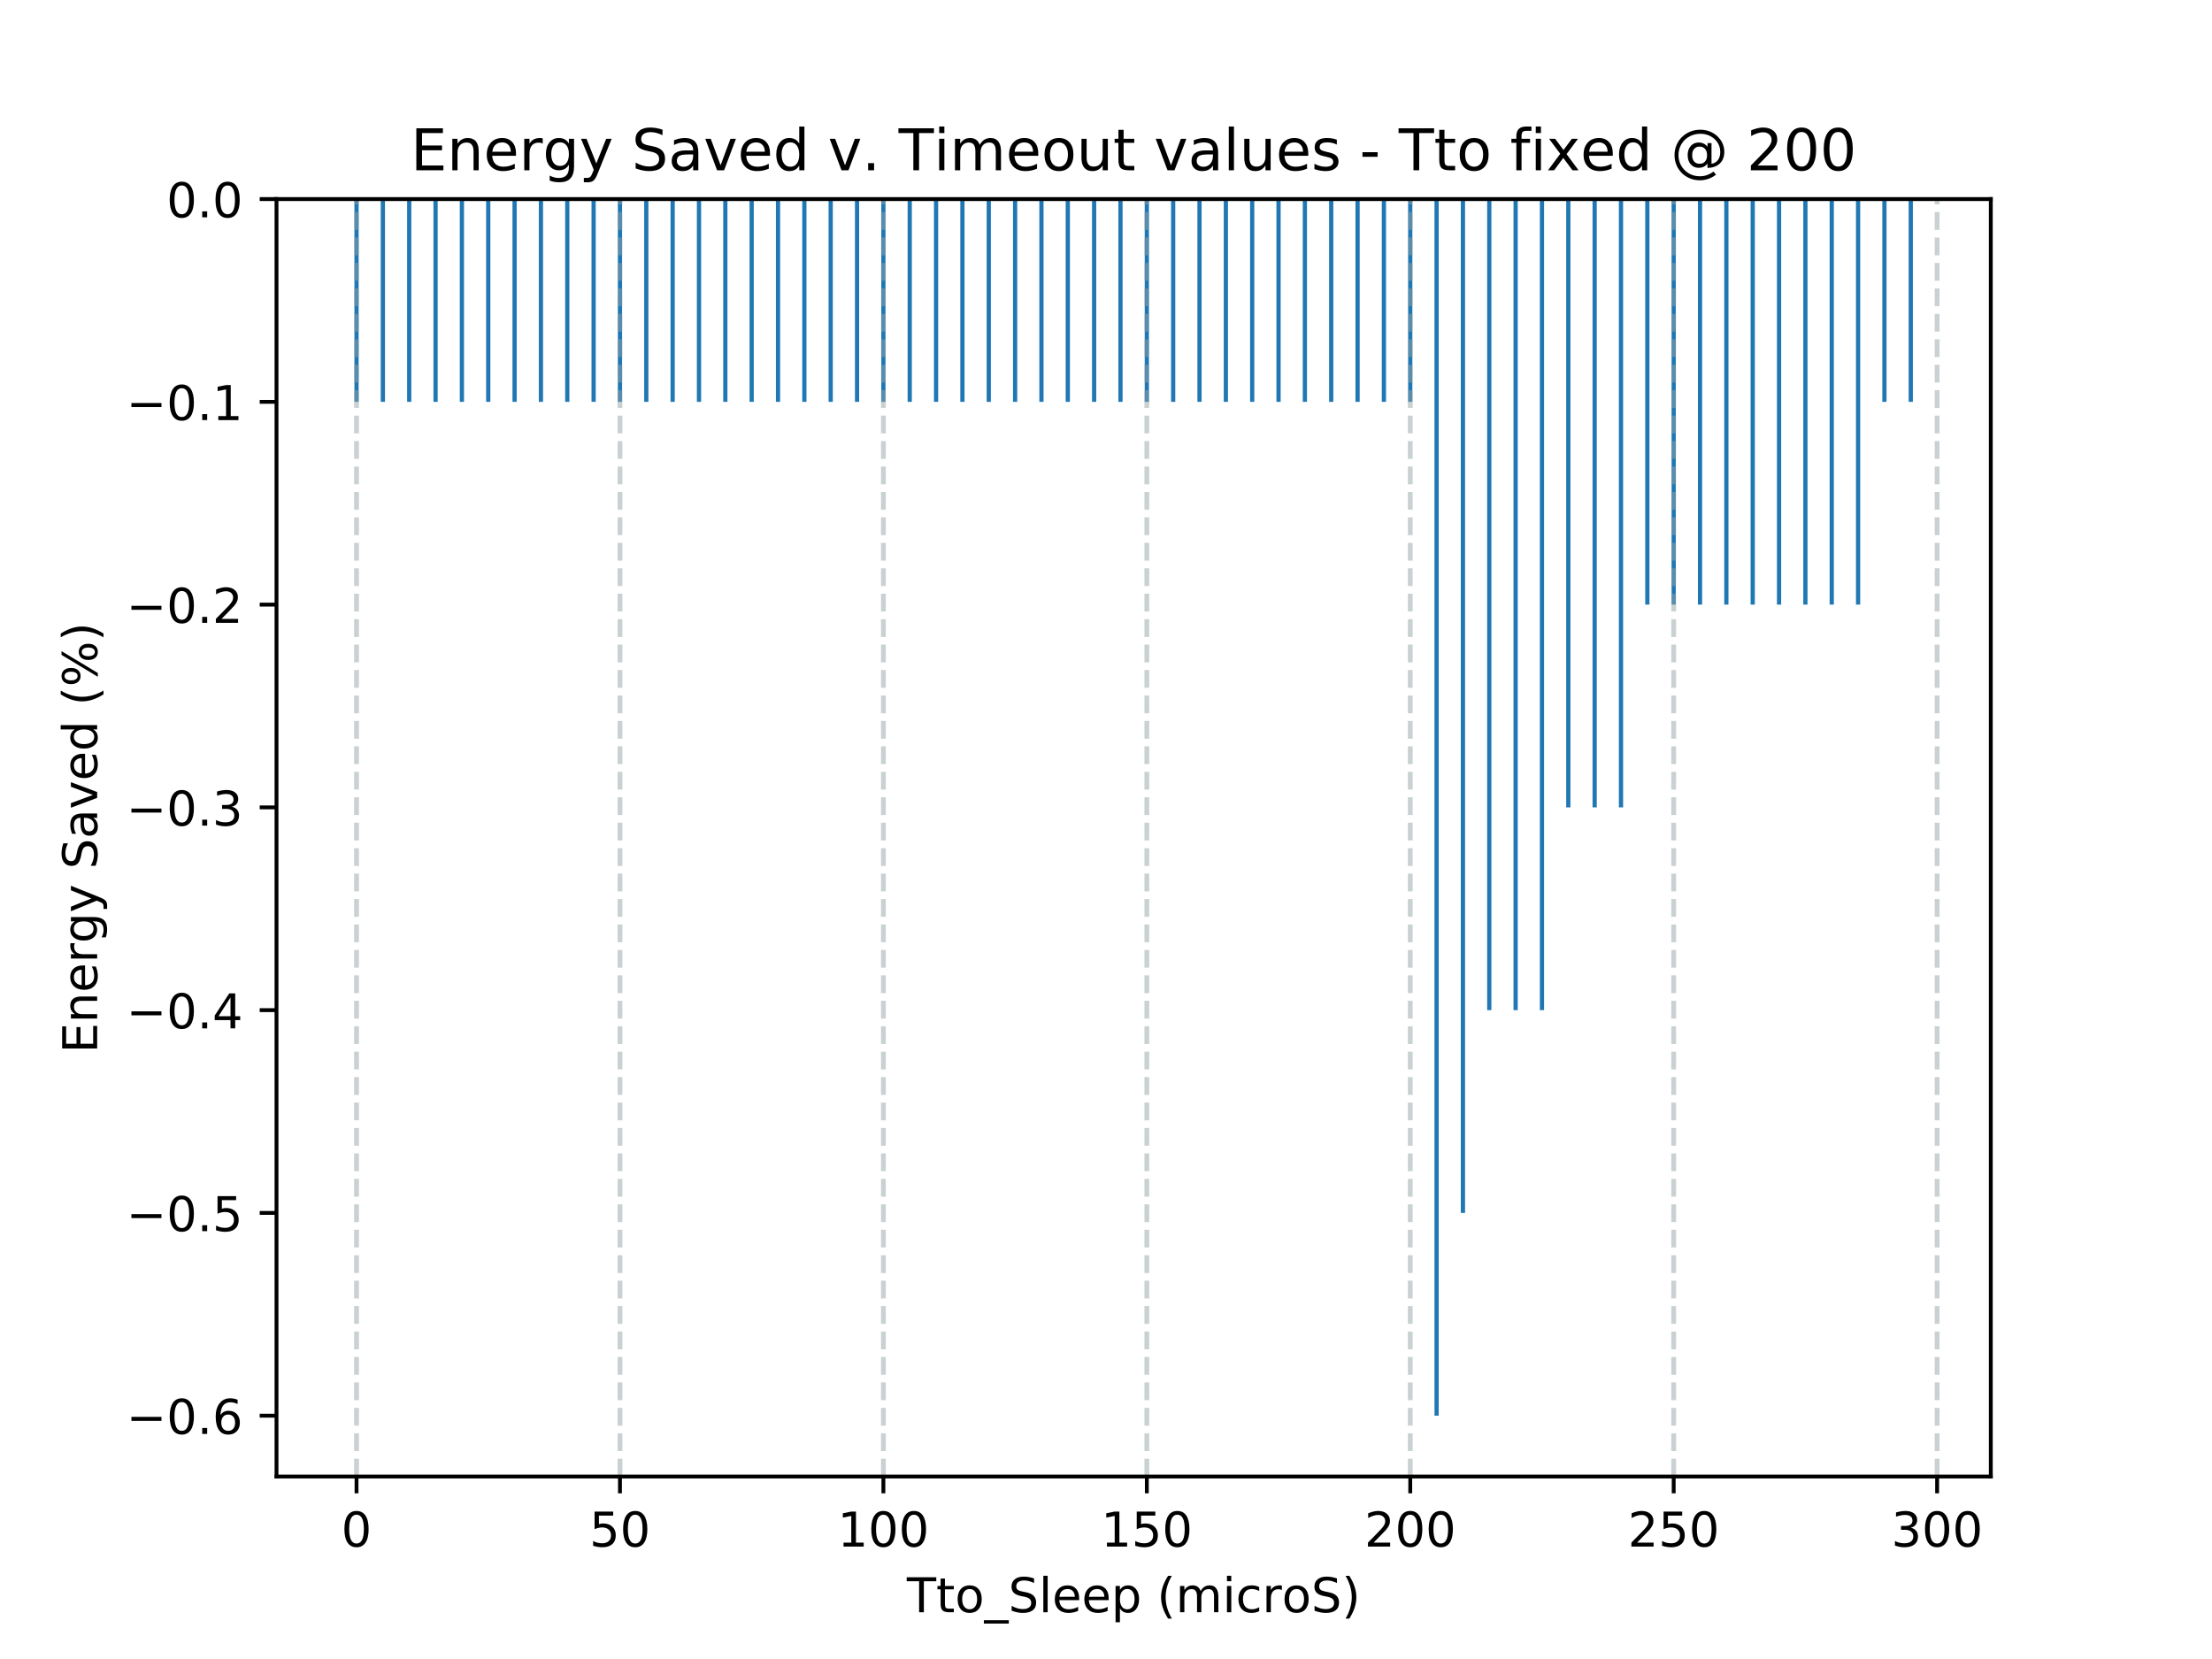 <?xml version="1.0" encoding="utf-8" standalone="no"?>
<!DOCTYPE svg PUBLIC "-//W3C//DTD SVG 1.1//EN"
  "http://www.w3.org/Graphics/SVG/1.1/DTD/svg11.dtd">
<!-- Created with matplotlib (https://matplotlib.org/) -->
<svg height="345.6pt" version="1.1" viewBox="0 0 460.8 345.6" width="460.8pt" xmlns="http://www.w3.org/2000/svg" xmlns:xlink="http://www.w3.org/1999/xlink">
 <defs>
  <style type="text/css">
*{stroke-linecap:butt;stroke-linejoin:round;}
  </style>
 </defs>
 <g id="figure_1">
  <g id="patch_1">
   <path d="M 0 345.6 
L 460.8 345.6 
L 460.8 0 
L 0 0 
z
" style="fill:#ffffff;"/>
  </g>
  <g id="axes_1">
   <g id="patch_2">
    <path d="M 57.6 307.584 
L 414.72 307.584 
L 414.72 41.472 
L 57.6 41.472 
z
" style="fill:#ffffff;"/>
   </g>
   <g id="patch_3">
    <path clip-path="url(#p405d1bcdd4)" d="M 73.833 41.472 
L 74.711 41.472 
L 74.711 83.712 
L 73.833 83.712 
z
" style="fill:#1f77b4;"/>
   </g>
   <g id="patch_4">
    <path clip-path="url(#p405d1bcdd4)" d="M 79.32 41.472 
L 80.199 41.472 
L 80.199 83.712 
L 79.32 83.712 
z
" style="fill:#1f77b4;"/>
   </g>
   <g id="patch_5">
    <path clip-path="url(#p405d1bcdd4)" d="M 84.808 41.472 
L 85.686 41.472 
L 85.686 83.712 
L 84.808 83.712 
z
" style="fill:#1f77b4;"/>
   </g>
   <g id="patch_6">
    <path clip-path="url(#p405d1bcdd4)" d="M 90.296 41.472 
L 91.174 41.472 
L 91.174 83.712 
L 90.296 83.712 
z
" style="fill:#1f77b4;"/>
   </g>
   <g id="patch_7">
    <path clip-path="url(#p405d1bcdd4)" d="M 95.784 41.472 
L 96.662 41.472 
L 96.662 83.712 
L 95.784 83.712 
z
" style="fill:#1f77b4;"/>
   </g>
   <g id="patch_8">
    <path clip-path="url(#p405d1bcdd4)" d="M 101.271 41.472 
L 102.149 41.472 
L 102.149 83.712 
L 101.271 83.712 
z
" style="fill:#1f77b4;"/>
   </g>
   <g id="patch_9">
    <path clip-path="url(#p405d1bcdd4)" d="M 106.759 41.472 
L 107.637 41.472 
L 107.637 83.712 
L 106.759 83.712 
z
" style="fill:#1f77b4;"/>
   </g>
   <g id="patch_10">
    <path clip-path="url(#p405d1bcdd4)" d="M 112.247 41.472 
L 113.125 41.472 
L 113.125 83.712 
L 112.247 83.712 
z
" style="fill:#1f77b4;"/>
   </g>
   <g id="patch_11">
    <path clip-path="url(#p405d1bcdd4)" d="M 117.735 41.472 
L 118.613 41.472 
L 118.613 83.712 
L 117.735 83.712 
z
" style="fill:#1f77b4;"/>
   </g>
   <g id="patch_12">
    <path clip-path="url(#p405d1bcdd4)" d="M 123.222 41.472 
L 124.1 41.472 
L 124.1 83.712 
L 123.222 83.712 
z
" style="fill:#1f77b4;"/>
   </g>
   <g id="patch_13">
    <path clip-path="url(#p405d1bcdd4)" d="M 128.71 41.472 
L 129.588 41.472 
L 129.588 83.712 
L 128.71 83.712 
z
" style="fill:#1f77b4;"/>
   </g>
   <g id="patch_14">
    <path clip-path="url(#p405d1bcdd4)" d="M 134.198 41.472 
L 135.076 41.472 
L 135.076 83.712 
L 134.198 83.712 
z
" style="fill:#1f77b4;"/>
   </g>
   <g id="patch_15">
    <path clip-path="url(#p405d1bcdd4)" d="M 139.686 41.472 
L 140.564 41.472 
L 140.564 83.712 
L 139.686 83.712 
z
" style="fill:#1f77b4;"/>
   </g>
   <g id="patch_16">
    <path clip-path="url(#p405d1bcdd4)" d="M 145.173 41.472 
L 146.051 41.472 
L 146.051 83.712 
L 145.173 83.712 
z
" style="fill:#1f77b4;"/>
   </g>
   <g id="patch_17">
    <path clip-path="url(#p405d1bcdd4)" d="M 150.661 41.472 
L 151.539 41.472 
L 151.539 83.712 
L 150.661 83.712 
z
" style="fill:#1f77b4;"/>
   </g>
   <g id="patch_18">
    <path clip-path="url(#p405d1bcdd4)" d="M 156.149 41.472 
L 157.027 41.472 
L 157.027 83.712 
L 156.149 83.712 
z
" style="fill:#1f77b4;"/>
   </g>
   <g id="patch_19">
    <path clip-path="url(#p405d1bcdd4)" d="M 161.637 41.472 
L 162.515 41.472 
L 162.515 83.712 
L 161.637 83.712 
z
" style="fill:#1f77b4;"/>
   </g>
   <g id="patch_20">
    <path clip-path="url(#p405d1bcdd4)" d="M 167.124 41.472 
L 168.002 41.472 
L 168.002 83.712 
L 167.124 83.712 
z
" style="fill:#1f77b4;"/>
   </g>
   <g id="patch_21">
    <path clip-path="url(#p405d1bcdd4)" d="M 172.612 41.472 
L 173.49 41.472 
L 173.49 83.712 
L 172.612 83.712 
z
" style="fill:#1f77b4;"/>
   </g>
   <g id="patch_22">
    <path clip-path="url(#p405d1bcdd4)" d="M 178.1 41.472 
L 178.978 41.472 
L 178.978 83.712 
L 178.1 83.712 
z
" style="fill:#1f77b4;"/>
   </g>
   <g id="patch_23">
    <path clip-path="url(#p405d1bcdd4)" d="M 183.587 41.472 
L 184.466 41.472 
L 184.466 83.712 
L 183.587 83.712 
z
" style="fill:#1f77b4;"/>
   </g>
   <g id="patch_24">
    <path clip-path="url(#p405d1bcdd4)" d="M 189.075 41.472 
L 189.953 41.472 
L 189.953 83.712 
L 189.075 83.712 
z
" style="fill:#1f77b4;"/>
   </g>
   <g id="patch_25">
    <path clip-path="url(#p405d1bcdd4)" d="M 194.563 41.472 
L 195.441 41.472 
L 195.441 83.712 
L 194.563 83.712 
z
" style="fill:#1f77b4;"/>
   </g>
   <g id="patch_26">
    <path clip-path="url(#p405d1bcdd4)" d="M 200.051 41.472 
L 200.929 41.472 
L 200.929 83.712 
L 200.051 83.712 
z
" style="fill:#1f77b4;"/>
   </g>
   <g id="patch_27">
    <path clip-path="url(#p405d1bcdd4)" d="M 205.538 41.472 
L 206.416 41.472 
L 206.416 83.712 
L 205.538 83.712 
z
" style="fill:#1f77b4;"/>
   </g>
   <g id="patch_28">
    <path clip-path="url(#p405d1bcdd4)" d="M 211.026 41.472 
L 211.904 41.472 
L 211.904 83.712 
L 211.026 83.712 
z
" style="fill:#1f77b4;"/>
   </g>
   <g id="patch_29">
    <path clip-path="url(#p405d1bcdd4)" d="M 216.514 41.472 
L 217.392 41.472 
L 217.392 83.712 
L 216.514 83.712 
z
" style="fill:#1f77b4;"/>
   </g>
   <g id="patch_30">
    <path clip-path="url(#p405d1bcdd4)" d="M 222.002 41.472 
L 222.88 41.472 
L 222.88 83.712 
L 222.002 83.712 
z
" style="fill:#1f77b4;"/>
   </g>
   <g id="patch_31">
    <path clip-path="url(#p405d1bcdd4)" d="M 227.489 41.472 
L 228.367 41.472 
L 228.367 83.712 
L 227.489 83.712 
z
" style="fill:#1f77b4;"/>
   </g>
   <g id="patch_32">
    <path clip-path="url(#p405d1bcdd4)" d="M 232.977 41.472 
L 233.855 41.472 
L 233.855 83.712 
L 232.977 83.712 
z
" style="fill:#1f77b4;"/>
   </g>
   <g id="patch_33">
    <path clip-path="url(#p405d1bcdd4)" d="M 238.465 41.472 
L 239.343 41.472 
L 239.343 83.712 
L 238.465 83.712 
z
" style="fill:#1f77b4;"/>
   </g>
   <g id="patch_34">
    <path clip-path="url(#p405d1bcdd4)" d="M 243.953 41.472 
L 244.831 41.472 
L 244.831 83.712 
L 243.953 83.712 
z
" style="fill:#1f77b4;"/>
   </g>
   <g id="patch_35">
    <path clip-path="url(#p405d1bcdd4)" d="M 249.44 41.472 
L 250.318 41.472 
L 250.318 83.712 
L 249.44 83.712 
z
" style="fill:#1f77b4;"/>
   </g>
   <g id="patch_36">
    <path clip-path="url(#p405d1bcdd4)" d="M 254.928 41.472 
L 255.806 41.472 
L 255.806 83.712 
L 254.928 83.712 
z
" style="fill:#1f77b4;"/>
   </g>
   <g id="patch_37">
    <path clip-path="url(#p405d1bcdd4)" d="M 260.416 41.472 
L 261.294 41.472 
L 261.294 83.712 
L 260.416 83.712 
z
" style="fill:#1f77b4;"/>
   </g>
   <g id="patch_38">
    <path clip-path="url(#p405d1bcdd4)" d="M 265.904 41.472 
L 266.782 41.472 
L 266.782 83.712 
L 265.904 83.712 
z
" style="fill:#1f77b4;"/>
   </g>
   <g id="patch_39">
    <path clip-path="url(#p405d1bcdd4)" d="M 271.391 41.472 
L 272.269 41.472 
L 272.269 83.712 
L 271.391 83.712 
z
" style="fill:#1f77b4;"/>
   </g>
   <g id="patch_40">
    <path clip-path="url(#p405d1bcdd4)" d="M 276.879 41.472 
L 277.757 41.472 
L 277.757 83.712 
L 276.879 83.712 
z
" style="fill:#1f77b4;"/>
   </g>
   <g id="patch_41">
    <path clip-path="url(#p405d1bcdd4)" d="M 282.367 41.472 
L 283.245 41.472 
L 283.245 83.712 
L 282.367 83.712 
z
" style="fill:#1f77b4;"/>
   </g>
   <g id="patch_42">
    <path clip-path="url(#p405d1bcdd4)" d="M 287.854 41.472 
L 288.733 41.472 
L 288.733 83.712 
L 287.854 83.712 
z
" style="fill:#1f77b4;"/>
   </g>
   <g id="patch_43">
    <path clip-path="url(#p405d1bcdd4)" d="M 293.342 41.472 
L 294.22 41.472 
L 294.22 83.712 
L 293.342 83.712 
z
" style="fill:#1f77b4;"/>
   </g>
   <g id="patch_44">
    <path clip-path="url(#p405d1bcdd4)" d="M 298.83 41.472 
L 299.708 41.472 
L 299.708 294.912 
L 298.83 294.912 
z
" style="fill:#1f77b4;"/>
   </g>
   <g id="patch_45">
    <path clip-path="url(#p405d1bcdd4)" d="M 304.318 41.472 
L 305.196 41.472 
L 305.196 252.672 
L 304.318 252.672 
z
" style="fill:#1f77b4;"/>
   </g>
   <g id="patch_46">
    <path clip-path="url(#p405d1bcdd4)" d="M 309.805 41.472 
L 310.683 41.472 
L 310.683 210.432 
L 309.805 210.432 
z
" style="fill:#1f77b4;"/>
   </g>
   <g id="patch_47">
    <path clip-path="url(#p405d1bcdd4)" d="M 315.293 41.472 
L 316.171 41.472 
L 316.171 210.432 
L 315.293 210.432 
z
" style="fill:#1f77b4;"/>
   </g>
   <g id="patch_48">
    <path clip-path="url(#p405d1bcdd4)" d="M 320.781 41.472 
L 321.659 41.472 
L 321.659 210.432 
L 320.781 210.432 
z
" style="fill:#1f77b4;"/>
   </g>
   <g id="patch_49">
    <path clip-path="url(#p405d1bcdd4)" d="M 326.269 41.472 
L 327.147 41.472 
L 327.147 168.192 
L 326.269 168.192 
z
" style="fill:#1f77b4;"/>
   </g>
   <g id="patch_50">
    <path clip-path="url(#p405d1bcdd4)" d="M 331.756 41.472 
L 332.634 41.472 
L 332.634 168.192 
L 331.756 168.192 
z
" style="fill:#1f77b4;"/>
   </g>
   <g id="patch_51">
    <path clip-path="url(#p405d1bcdd4)" d="M 337.244 41.472 
L 338.122 41.472 
L 338.122 168.192 
L 337.244 168.192 
z
" style="fill:#1f77b4;"/>
   </g>
   <g id="patch_52">
    <path clip-path="url(#p405d1bcdd4)" d="M 342.732 41.472 
L 343.61 41.472 
L 343.61 125.952 
L 342.732 125.952 
z
" style="fill:#1f77b4;"/>
   </g>
   <g id="patch_53">
    <path clip-path="url(#p405d1bcdd4)" d="M 348.22 41.472 
L 349.098 41.472 
L 349.098 125.952 
L 348.22 125.952 
z
" style="fill:#1f77b4;"/>
   </g>
   <g id="patch_54">
    <path clip-path="url(#p405d1bcdd4)" d="M 353.707 41.472 
L 354.585 41.472 
L 354.585 125.952 
L 353.707 125.952 
z
" style="fill:#1f77b4;"/>
   </g>
   <g id="patch_55">
    <path clip-path="url(#p405d1bcdd4)" d="M 359.195 41.472 
L 360.073 41.472 
L 360.073 125.952 
L 359.195 125.952 
z
" style="fill:#1f77b4;"/>
   </g>
   <g id="patch_56">
    <path clip-path="url(#p405d1bcdd4)" d="M 364.683 41.472 
L 365.561 41.472 
L 365.561 125.952 
L 364.683 125.952 
z
" style="fill:#1f77b4;"/>
   </g>
   <g id="patch_57">
    <path clip-path="url(#p405d1bcdd4)" d="M 370.171 41.472 
L 371.049 41.472 
L 371.049 125.952 
L 370.171 125.952 
z
" style="fill:#1f77b4;"/>
   </g>
   <g id="patch_58">
    <path clip-path="url(#p405d1bcdd4)" d="M 375.658 41.472 
L 376.536 41.472 
L 376.536 125.952 
L 375.658 125.952 
z
" style="fill:#1f77b4;"/>
   </g>
   <g id="patch_59">
    <path clip-path="url(#p405d1bcdd4)" d="M 381.146 41.472 
L 382.024 41.472 
L 382.024 125.952 
L 381.146 125.952 
z
" style="fill:#1f77b4;"/>
   </g>
   <g id="patch_60">
    <path clip-path="url(#p405d1bcdd4)" d="M 386.634 41.472 
L 387.512 41.472 
L 387.512 125.952 
L 386.634 125.952 
z
" style="fill:#1f77b4;"/>
   </g>
   <g id="patch_61">
    <path clip-path="url(#p405d1bcdd4)" d="M 392.121 41.472 
L 393 41.472 
L 393 83.712 
L 392.121 83.712 
z
" style="fill:#1f77b4;"/>
   </g>
   <g id="patch_62">
    <path clip-path="url(#p405d1bcdd4)" d="M 397.609 41.472 
L 398.487 41.472 
L 398.487 83.712 
L 397.609 83.712 
z
" style="fill:#1f77b4;"/>
   </g>
   <g id="matplotlib.axis_1">
    <g id="xtick_1">
     <g id="line2d_1">
      <path clip-path="url(#p405d1bcdd4)" d="M 74.272 307.584 
L 74.272 41.472 
" style="fill:none;stroke:#95a5a6;stroke-dasharray:3.7,1.6;stroke-dashoffset:0;stroke-opacity:0.5;"/>
     </g>
     <g id="line2d_2">
      <defs>
       <path d="M 0 0 
L 0 3.5 
" id="m3e1a35553c" style="stroke:#000000;stroke-width:0.8;"/>
      </defs>
      <g>
       <use style="stroke:#000000;stroke-width:0.8;" x="74.272" xlink:href="#m3e1a35553c" y="307.584"/>
      </g>
     </g>
     <g id="text_1">
      <!-- 0 -->
      <defs>
       <path d="M 31.781 66.406 
Q 24.172 66.406 20.328 58.906 
Q 16.5 51.422 16.5 36.375 
Q 16.5 21.391 20.328 13.891 
Q 24.172 6.391 31.781 6.391 
Q 39.453 6.391 43.281 13.891 
Q 47.125 21.391 47.125 36.375 
Q 47.125 51.422 43.281 58.906 
Q 39.453 66.406 31.781 66.406 
z
M 31.781 74.219 
Q 44.047 74.219 50.516 64.516 
Q 56.984 54.828 56.984 36.375 
Q 56.984 17.969 50.516 8.266 
Q 44.047 -1.422 31.781 -1.422 
Q 19.531 -1.422 13.062 8.266 
Q 6.594 17.969 6.594 36.375 
Q 6.594 54.828 13.062 64.516 
Q 19.531 74.219 31.781 74.219 
z
" id="DejaVuSans-48"/>
      </defs>
      <g transform="translate(71.09 322.182)scale(0.1 -0.1)">
       <use xlink:href="#DejaVuSans-48"/>
      </g>
     </g>
    </g>
    <g id="xtick_2">
     <g id="line2d_3">
      <path clip-path="url(#p405d1bcdd4)" d="M 129.149 307.584 
L 129.149 41.472 
" style="fill:none;stroke:#95a5a6;stroke-dasharray:3.7,1.6;stroke-dashoffset:0;stroke-opacity:0.5;"/>
     </g>
     <g id="line2d_4">
      <g>
       <use style="stroke:#000000;stroke-width:0.8;" x="129.149" xlink:href="#m3e1a35553c" y="307.584"/>
      </g>
     </g>
     <g id="text_2">
      <!-- 50 -->
      <defs>
       <path d="M 10.797 72.906 
L 49.516 72.906 
L 49.516 64.594 
L 19.828 64.594 
L 19.828 46.734 
Q 21.969 47.469 24.109 47.828 
Q 26.266 48.188 28.422 48.188 
Q 40.625 48.188 47.75 41.5 
Q 54.891 34.812 54.891 23.391 
Q 54.891 11.625 47.562 5.094 
Q 40.234 -1.422 26.906 -1.422 
Q 22.312 -1.422 17.547 -0.641 
Q 12.797 0.141 7.719 1.703 
L 7.719 11.625 
Q 12.109 9.234 16.797 8.062 
Q 21.484 6.891 26.703 6.891 
Q 35.156 6.891 40.078 11.328 
Q 45.016 15.766 45.016 23.391 
Q 45.016 31 40.078 35.438 
Q 35.156 39.891 26.703 39.891 
Q 22.75 39.891 18.812 39.016 
Q 14.891 38.141 10.797 36.281 
z
" id="DejaVuSans-53"/>
      </defs>
      <g transform="translate(122.787 322.182)scale(0.1 -0.1)">
       <use xlink:href="#DejaVuSans-53"/>
       <use x="63.623" xlink:href="#DejaVuSans-48"/>
      </g>
     </g>
    </g>
    <g id="xtick_3">
     <g id="line2d_5">
      <path clip-path="url(#p405d1bcdd4)" d="M 184.026 307.584 
L 184.026 41.472 
" style="fill:none;stroke:#95a5a6;stroke-dasharray:3.7,1.6;stroke-dashoffset:0;stroke-opacity:0.5;"/>
     </g>
     <g id="line2d_6">
      <g>
       <use style="stroke:#000000;stroke-width:0.8;" x="184.026" xlink:href="#m3e1a35553c" y="307.584"/>
      </g>
     </g>
     <g id="text_3">
      <!-- 100 -->
      <defs>
       <path d="M 12.406 8.297 
L 28.516 8.297 
L 28.516 63.922 
L 10.984 60.406 
L 10.984 69.391 
L 28.422 72.906 
L 38.281 72.906 
L 38.281 8.297 
L 54.391 8.297 
L 54.391 0 
L 12.406 0 
z
" id="DejaVuSans-49"/>
      </defs>
      <g transform="translate(174.483 322.182)scale(0.1 -0.1)">
       <use xlink:href="#DejaVuSans-49"/>
       <use x="63.623" xlink:href="#DejaVuSans-48"/>
       <use x="127.246" xlink:href="#DejaVuSans-48"/>
      </g>
     </g>
    </g>
    <g id="xtick_4">
     <g id="line2d_7">
      <path clip-path="url(#p405d1bcdd4)" d="M 238.904 307.584 
L 238.904 41.472 
" style="fill:none;stroke:#95a5a6;stroke-dasharray:3.7,1.6;stroke-dashoffset:0;stroke-opacity:0.5;"/>
     </g>
     <g id="line2d_8">
      <g>
       <use style="stroke:#000000;stroke-width:0.8;" x="238.904" xlink:href="#m3e1a35553c" y="307.584"/>
      </g>
     </g>
     <g id="text_4">
      <!-- 150 -->
      <g transform="translate(229.36 322.182)scale(0.1 -0.1)">
       <use xlink:href="#DejaVuSans-49"/>
       <use x="63.623" xlink:href="#DejaVuSans-53"/>
       <use x="127.246" xlink:href="#DejaVuSans-48"/>
      </g>
     </g>
    </g>
    <g id="xtick_5">
     <g id="line2d_9">
      <path clip-path="url(#p405d1bcdd4)" d="M 293.781 307.584 
L 293.781 41.472 
" style="fill:none;stroke:#95a5a6;stroke-dasharray:3.7,1.6;stroke-dashoffset:0;stroke-opacity:0.5;"/>
     </g>
     <g id="line2d_10">
      <g>
       <use style="stroke:#000000;stroke-width:0.8;" x="293.781" xlink:href="#m3e1a35553c" y="307.584"/>
      </g>
     </g>
     <g id="text_5">
      <!-- 200 -->
      <defs>
       <path d="M 19.188 8.297 
L 53.609 8.297 
L 53.609 0 
L 7.328 0 
L 7.328 8.297 
Q 12.938 14.109 22.625 23.891 
Q 32.328 33.688 34.812 36.531 
Q 39.547 41.844 41.422 45.531 
Q 43.312 49.219 43.312 52.781 
Q 43.312 58.594 39.234 62.25 
Q 35.156 65.922 28.609 65.922 
Q 23.969 65.922 18.812 64.312 
Q 13.672 62.703 7.812 59.422 
L 7.812 69.391 
Q 13.766 71.781 18.938 73 
Q 24.125 74.219 28.422 74.219 
Q 39.75 74.219 46.484 68.547 
Q 53.219 62.891 53.219 53.422 
Q 53.219 48.922 51.531 44.891 
Q 49.859 40.875 45.406 35.406 
Q 44.188 33.984 37.641 27.219 
Q 31.109 20.453 19.188 8.297 
z
" id="DejaVuSans-50"/>
      </defs>
      <g transform="translate(284.237 322.182)scale(0.1 -0.1)">
       <use xlink:href="#DejaVuSans-50"/>
       <use x="63.623" xlink:href="#DejaVuSans-48"/>
       <use x="127.246" xlink:href="#DejaVuSans-48"/>
      </g>
     </g>
    </g>
    <g id="xtick_6">
     <g id="line2d_11">
      <path clip-path="url(#p405d1bcdd4)" d="M 348.659 307.584 
L 348.659 41.472 
" style="fill:none;stroke:#95a5a6;stroke-dasharray:3.7,1.6;stroke-dashoffset:0;stroke-opacity:0.5;"/>
     </g>
     <g id="line2d_12">
      <g>
       <use style="stroke:#000000;stroke-width:0.8;" x="348.659" xlink:href="#m3e1a35553c" y="307.584"/>
      </g>
     </g>
     <g id="text_6">
      <!-- 250 -->
      <g transform="translate(339.115 322.182)scale(0.1 -0.1)">
       <use xlink:href="#DejaVuSans-50"/>
       <use x="63.623" xlink:href="#DejaVuSans-53"/>
       <use x="127.246" xlink:href="#DejaVuSans-48"/>
      </g>
     </g>
    </g>
    <g id="xtick_7">
     <g id="line2d_13">
      <path clip-path="url(#p405d1bcdd4)" d="M 403.536 307.584 
L 403.536 41.472 
" style="fill:none;stroke:#95a5a6;stroke-dasharray:3.7,1.6;stroke-dashoffset:0;stroke-opacity:0.5;"/>
     </g>
     <g id="line2d_14">
      <g>
       <use style="stroke:#000000;stroke-width:0.8;" x="403.536" xlink:href="#m3e1a35553c" y="307.584"/>
      </g>
     </g>
     <g id="text_7">
      <!-- 300 -->
      <defs>
       <path d="M 40.578 39.312 
Q 47.656 37.797 51.625 33 
Q 55.609 28.219 55.609 21.188 
Q 55.609 10.406 48.188 4.484 
Q 40.766 -1.422 27.094 -1.422 
Q 22.516 -1.422 17.656 -0.516 
Q 12.797 0.391 7.625 2.203 
L 7.625 11.719 
Q 11.719 9.328 16.594 8.109 
Q 21.484 6.891 26.812 6.891 
Q 36.078 6.891 40.938 10.547 
Q 45.797 14.203 45.797 21.188 
Q 45.797 27.641 41.281 31.266 
Q 36.766 34.906 28.719 34.906 
L 20.219 34.906 
L 20.219 43.016 
L 29.109 43.016 
Q 36.375 43.016 40.234 45.922 
Q 44.094 48.828 44.094 54.297 
Q 44.094 59.906 40.109 62.906 
Q 36.141 65.922 28.719 65.922 
Q 24.656 65.922 20.016 65.031 
Q 15.375 64.156 9.812 62.312 
L 9.812 71.094 
Q 15.438 72.656 20.344 73.438 
Q 25.25 74.219 29.594 74.219 
Q 40.828 74.219 47.359 69.109 
Q 53.906 64.016 53.906 55.328 
Q 53.906 49.266 50.438 45.094 
Q 46.969 40.922 40.578 39.312 
z
" id="DejaVuSans-51"/>
      </defs>
      <g transform="translate(393.992 322.182)scale(0.1 -0.1)">
       <use xlink:href="#DejaVuSans-51"/>
       <use x="63.623" xlink:href="#DejaVuSans-48"/>
       <use x="127.246" xlink:href="#DejaVuSans-48"/>
      </g>
     </g>
    </g>
    <g id="text_8">
     <!-- Tto_Sleep (microS) -->
     <defs>
      <path d="M -0.297 72.906 
L 61.375 72.906 
L 61.375 64.594 
L 35.5 64.594 
L 35.5 0 
L 25.594 0 
L 25.594 64.594 
L -0.297 64.594 
z
" id="DejaVuSans-84"/>
      <path d="M 18.312 70.219 
L 18.312 54.688 
L 36.812 54.688 
L 36.812 47.703 
L 18.312 47.703 
L 18.312 18.016 
Q 18.312 11.328 20.141 9.422 
Q 21.969 7.516 27.594 7.516 
L 36.812 7.516 
L 36.812 0 
L 27.594 0 
Q 17.188 0 13.234 3.875 
Q 9.281 7.766 9.281 18.016 
L 9.281 47.703 
L 2.688 47.703 
L 2.688 54.688 
L 9.281 54.688 
L 9.281 70.219 
z
" id="DejaVuSans-116"/>
      <path d="M 30.609 48.391 
Q 23.391 48.391 19.188 42.75 
Q 14.984 37.109 14.984 27.297 
Q 14.984 17.484 19.156 11.844 
Q 23.344 6.203 30.609 6.203 
Q 37.797 6.203 41.984 11.859 
Q 46.188 17.531 46.188 27.297 
Q 46.188 37.016 41.984 42.703 
Q 37.797 48.391 30.609 48.391 
z
M 30.609 56 
Q 42.328 56 49.016 48.375 
Q 55.719 40.766 55.719 27.297 
Q 55.719 13.875 49.016 6.219 
Q 42.328 -1.422 30.609 -1.422 
Q 18.844 -1.422 12.172 6.219 
Q 5.516 13.875 5.516 27.297 
Q 5.516 40.766 12.172 48.375 
Q 18.844 56 30.609 56 
z
" id="DejaVuSans-111"/>
      <path d="M 50.984 -16.609 
L 50.984 -23.578 
L -0.984 -23.578 
L -0.984 -16.609 
z
" id="DejaVuSans-95"/>
      <path d="M 53.516 70.516 
L 53.516 60.891 
Q 47.906 63.578 42.922 64.891 
Q 37.938 66.219 33.297 66.219 
Q 25.25 66.219 20.875 63.094 
Q 16.5 59.969 16.5 54.203 
Q 16.5 49.359 19.406 46.891 
Q 22.312 44.438 30.422 42.922 
L 36.375 41.703 
Q 47.406 39.594 52.656 34.297 
Q 57.906 29 57.906 20.125 
Q 57.906 9.516 50.797 4.047 
Q 43.703 -1.422 29.984 -1.422 
Q 24.812 -1.422 18.969 -0.25 
Q 13.141 0.922 6.891 3.219 
L 6.891 13.375 
Q 12.891 10.016 18.656 8.297 
Q 24.422 6.594 29.984 6.594 
Q 38.422 6.594 43.016 9.906 
Q 47.609 13.234 47.609 19.391 
Q 47.609 24.75 44.312 27.781 
Q 41.016 30.812 33.5 32.328 
L 27.484 33.5 
Q 16.453 35.688 11.516 40.375 
Q 6.594 45.062 6.594 53.422 
Q 6.594 63.094 13.406 68.656 
Q 20.219 74.219 32.172 74.219 
Q 37.312 74.219 42.625 73.281 
Q 47.953 72.359 53.516 70.516 
z
" id="DejaVuSans-83"/>
      <path d="M 9.422 75.984 
L 18.406 75.984 
L 18.406 0 
L 9.422 0 
z
" id="DejaVuSans-108"/>
      <path d="M 56.203 29.594 
L 56.203 25.203 
L 14.891 25.203 
Q 15.484 15.922 20.484 11.062 
Q 25.484 6.203 34.422 6.203 
Q 39.594 6.203 44.453 7.469 
Q 49.312 8.734 54.109 11.281 
L 54.109 2.781 
Q 49.266 0.734 44.188 -0.344 
Q 39.109 -1.422 33.891 -1.422 
Q 20.797 -1.422 13.156 6.188 
Q 5.516 13.812 5.516 26.812 
Q 5.516 40.234 12.766 48.109 
Q 20.016 56 32.328 56 
Q 43.359 56 49.781 48.891 
Q 56.203 41.797 56.203 29.594 
z
M 47.219 32.234 
Q 47.125 39.594 43.094 43.984 
Q 39.062 48.391 32.422 48.391 
Q 24.906 48.391 20.391 44.141 
Q 15.875 39.891 15.188 32.172 
z
" id="DejaVuSans-101"/>
      <path d="M 18.109 8.203 
L 18.109 -20.797 
L 9.078 -20.797 
L 9.078 54.688 
L 18.109 54.688 
L 18.109 46.391 
Q 20.953 51.266 25.266 53.625 
Q 29.594 56 35.594 56 
Q 45.562 56 51.781 48.094 
Q 58.016 40.188 58.016 27.297 
Q 58.016 14.406 51.781 6.484 
Q 45.562 -1.422 35.594 -1.422 
Q 29.594 -1.422 25.266 0.953 
Q 20.953 3.328 18.109 8.203 
z
M 48.688 27.297 
Q 48.688 37.203 44.609 42.844 
Q 40.531 48.484 33.406 48.484 
Q 26.266 48.484 22.188 42.844 
Q 18.109 37.203 18.109 27.297 
Q 18.109 17.391 22.188 11.75 
Q 26.266 6.109 33.406 6.109 
Q 40.531 6.109 44.609 11.75 
Q 48.688 17.391 48.688 27.297 
z
" id="DejaVuSans-112"/>
      <path id="DejaVuSans-32"/>
      <path d="M 31 75.875 
Q 24.469 64.656 21.281 53.656 
Q 18.109 42.672 18.109 31.391 
Q 18.109 20.125 21.312 9.062 
Q 24.516 -2 31 -13.188 
L 23.188 -13.188 
Q 15.875 -1.703 12.234 9.375 
Q 8.594 20.453 8.594 31.391 
Q 8.594 42.281 12.203 53.312 
Q 15.828 64.359 23.188 75.875 
z
" id="DejaVuSans-40"/>
      <path d="M 52 44.188 
Q 55.375 50.25 60.062 53.125 
Q 64.75 56 71.094 56 
Q 79.641 56 84.281 50.016 
Q 88.922 44.047 88.922 33.016 
L 88.922 0 
L 79.891 0 
L 79.891 32.719 
Q 79.891 40.578 77.094 44.375 
Q 74.312 48.188 68.609 48.188 
Q 61.625 48.188 57.562 43.547 
Q 53.516 38.922 53.516 30.906 
L 53.516 0 
L 44.484 0 
L 44.484 32.719 
Q 44.484 40.625 41.703 44.406 
Q 38.922 48.188 33.109 48.188 
Q 26.219 48.188 22.156 43.531 
Q 18.109 38.875 18.109 30.906 
L 18.109 0 
L 9.078 0 
L 9.078 54.688 
L 18.109 54.688 
L 18.109 46.188 
Q 21.188 51.219 25.484 53.609 
Q 29.781 56 35.688 56 
Q 41.656 56 45.828 52.969 
Q 50 49.953 52 44.188 
z
" id="DejaVuSans-109"/>
      <path d="M 9.422 54.688 
L 18.406 54.688 
L 18.406 0 
L 9.422 0 
z
M 9.422 75.984 
L 18.406 75.984 
L 18.406 64.594 
L 9.422 64.594 
z
" id="DejaVuSans-105"/>
      <path d="M 48.781 52.594 
L 48.781 44.188 
Q 44.969 46.297 41.141 47.344 
Q 37.312 48.391 33.406 48.391 
Q 24.656 48.391 19.812 42.844 
Q 14.984 37.312 14.984 27.297 
Q 14.984 17.281 19.812 11.734 
Q 24.656 6.203 33.406 6.203 
Q 37.312 6.203 41.141 7.25 
Q 44.969 8.297 48.781 10.406 
L 48.781 2.094 
Q 45.016 0.344 40.984 -0.531 
Q 36.969 -1.422 32.422 -1.422 
Q 20.062 -1.422 12.781 6.344 
Q 5.516 14.109 5.516 27.297 
Q 5.516 40.672 12.859 48.328 
Q 20.219 56 33.016 56 
Q 37.156 56 41.109 55.141 
Q 45.062 54.297 48.781 52.594 
z
" id="DejaVuSans-99"/>
      <path d="M 41.109 46.297 
Q 39.594 47.172 37.812 47.578 
Q 36.031 48 33.891 48 
Q 26.266 48 22.188 43.047 
Q 18.109 38.094 18.109 28.812 
L 18.109 0 
L 9.078 0 
L 9.078 54.688 
L 18.109 54.688 
L 18.109 46.188 
Q 20.953 51.172 25.484 53.578 
Q 30.031 56 36.531 56 
Q 37.453 56 38.578 55.875 
Q 39.703 55.766 41.062 55.516 
z
" id="DejaVuSans-114"/>
      <path d="M 8.016 75.875 
L 15.828 75.875 
Q 23.141 64.359 26.781 53.312 
Q 30.422 42.281 30.422 31.391 
Q 30.422 20.453 26.781 9.375 
Q 23.141 -1.703 15.828 -13.188 
L 8.016 -13.188 
Q 14.5 -2 17.703 9.062 
Q 20.906 20.125 20.906 31.391 
Q 20.906 42.672 17.703 53.656 
Q 14.5 64.656 8.016 75.875 
z
" id="DejaVuSans-41"/>
     </defs>
     <g transform="translate(188.909 335.861)scale(0.1 -0.1)">
      <use xlink:href="#DejaVuSans-84"/>
      <use x="61.084" xlink:href="#DejaVuSans-116"/>
      <use x="100.293" xlink:href="#DejaVuSans-111"/>
      <use x="161.475" xlink:href="#DejaVuSans-95"/>
      <use x="211.475" xlink:href="#DejaVuSans-83"/>
      <use x="274.951" xlink:href="#DejaVuSans-108"/>
      <use x="302.734" xlink:href="#DejaVuSans-101"/>
      <use x="364.258" xlink:href="#DejaVuSans-101"/>
      <use x="425.781" xlink:href="#DejaVuSans-112"/>
      <use x="489.258" xlink:href="#DejaVuSans-32"/>
      <use x="521.045" xlink:href="#DejaVuSans-40"/>
      <use x="560.059" xlink:href="#DejaVuSans-109"/>
      <use x="657.471" xlink:href="#DejaVuSans-105"/>
      <use x="685.254" xlink:href="#DejaVuSans-99"/>
      <use x="740.234" xlink:href="#DejaVuSans-114"/>
      <use x="781.316" xlink:href="#DejaVuSans-111"/>
      <use x="842.498" xlink:href="#DejaVuSans-83"/>
      <use x="905.975" xlink:href="#DejaVuSans-41"/>
     </g>
    </g>
   </g>
   <g id="matplotlib.axis_2">
    <g id="ytick_1">
     <g id="line2d_15">
      <defs>
       <path d="M 0 0 
L -3.5 0 
" id="mfeba3ba14f" style="stroke:#000000;stroke-width:0.8;"/>
      </defs>
      <g>
       <use style="stroke:#000000;stroke-width:0.8;" x="57.6" xlink:href="#mfeba3ba14f" y="294.912"/>
      </g>
     </g>
     <g id="text_9">
      <!-- −0.6 -->
      <defs>
       <path d="M 10.594 35.5 
L 73.188 35.5 
L 73.188 27.203 
L 10.594 27.203 
z
" id="DejaVuSans-8722"/>
       <path d="M 10.688 12.406 
L 21 12.406 
L 21 0 
L 10.688 0 
z
" id="DejaVuSans-46"/>
       <path d="M 33.016 40.375 
Q 26.375 40.375 22.484 35.828 
Q 18.609 31.297 18.609 23.391 
Q 18.609 15.531 22.484 10.953 
Q 26.375 6.391 33.016 6.391 
Q 39.656 6.391 43.531 10.953 
Q 47.406 15.531 47.406 23.391 
Q 47.406 31.297 43.531 35.828 
Q 39.656 40.375 33.016 40.375 
z
M 52.594 71.297 
L 52.594 62.312 
Q 48.875 64.062 45.094 64.984 
Q 41.312 65.922 37.594 65.922 
Q 27.828 65.922 22.672 59.328 
Q 17.531 52.734 16.797 39.406 
Q 19.672 43.656 24.016 45.922 
Q 28.375 48.188 33.594 48.188 
Q 44.578 48.188 50.953 41.516 
Q 57.328 34.859 57.328 23.391 
Q 57.328 12.156 50.688 5.359 
Q 44.047 -1.422 33.016 -1.422 
Q 20.359 -1.422 13.672 8.266 
Q 6.984 17.969 6.984 36.375 
Q 6.984 53.656 15.188 63.938 
Q 23.391 74.219 37.203 74.219 
Q 40.922 74.219 44.703 73.484 
Q 48.484 72.75 52.594 71.297 
z
" id="DejaVuSans-54"/>
      </defs>
      <g transform="translate(26.317 298.711)scale(0.1 -0.1)">
       <use xlink:href="#DejaVuSans-8722"/>
       <use x="83.789" xlink:href="#DejaVuSans-48"/>
       <use x="147.412" xlink:href="#DejaVuSans-46"/>
       <use x="179.199" xlink:href="#DejaVuSans-54"/>
      </g>
     </g>
    </g>
    <g id="ytick_2">
     <g id="line2d_16">
      <g>
       <use style="stroke:#000000;stroke-width:0.8;" x="57.6" xlink:href="#mfeba3ba14f" y="252.672"/>
      </g>
     </g>
     <g id="text_10">
      <!-- −0.5 -->
      <g transform="translate(26.317 256.471)scale(0.1 -0.1)">
       <use xlink:href="#DejaVuSans-8722"/>
       <use x="83.789" xlink:href="#DejaVuSans-48"/>
       <use x="147.412" xlink:href="#DejaVuSans-46"/>
       <use x="179.199" xlink:href="#DejaVuSans-53"/>
      </g>
     </g>
    </g>
    <g id="ytick_3">
     <g id="line2d_17">
      <g>
       <use style="stroke:#000000;stroke-width:0.8;" x="57.6" xlink:href="#mfeba3ba14f" y="210.432"/>
      </g>
     </g>
     <g id="text_11">
      <!-- −0.4 -->
      <defs>
       <path d="M 37.797 64.312 
L 12.891 25.391 
L 37.797 25.391 
z
M 35.203 72.906 
L 47.609 72.906 
L 47.609 25.391 
L 58.016 25.391 
L 58.016 17.188 
L 47.609 17.188 
L 47.609 0 
L 37.797 0 
L 37.797 17.188 
L 4.891 17.188 
L 4.891 26.703 
z
" id="DejaVuSans-52"/>
      </defs>
      <g transform="translate(26.317 214.231)scale(0.1 -0.1)">
       <use xlink:href="#DejaVuSans-8722"/>
       <use x="83.789" xlink:href="#DejaVuSans-48"/>
       <use x="147.412" xlink:href="#DejaVuSans-46"/>
       <use x="179.199" xlink:href="#DejaVuSans-52"/>
      </g>
     </g>
    </g>
    <g id="ytick_4">
     <g id="line2d_18">
      <g>
       <use style="stroke:#000000;stroke-width:0.8;" x="57.6" xlink:href="#mfeba3ba14f" y="168.192"/>
      </g>
     </g>
     <g id="text_12">
      <!-- −0.3 -->
      <g transform="translate(26.317 171.991)scale(0.1 -0.1)">
       <use xlink:href="#DejaVuSans-8722"/>
       <use x="83.789" xlink:href="#DejaVuSans-48"/>
       <use x="147.412" xlink:href="#DejaVuSans-46"/>
       <use x="179.199" xlink:href="#DejaVuSans-51"/>
      </g>
     </g>
    </g>
    <g id="ytick_5">
     <g id="line2d_19">
      <g>
       <use style="stroke:#000000;stroke-width:0.8;" x="57.6" xlink:href="#mfeba3ba14f" y="125.952"/>
      </g>
     </g>
     <g id="text_13">
      <!-- −0.2 -->
      <g transform="translate(26.317 129.751)scale(0.1 -0.1)">
       <use xlink:href="#DejaVuSans-8722"/>
       <use x="83.789" xlink:href="#DejaVuSans-48"/>
       <use x="147.412" xlink:href="#DejaVuSans-46"/>
       <use x="179.199" xlink:href="#DejaVuSans-50"/>
      </g>
     </g>
    </g>
    <g id="ytick_6">
     <g id="line2d_20">
      <g>
       <use style="stroke:#000000;stroke-width:0.8;" x="57.6" xlink:href="#mfeba3ba14f" y="83.712"/>
      </g>
     </g>
     <g id="text_14">
      <!-- −0.1 -->
      <g transform="translate(26.317 87.511)scale(0.1 -0.1)">
       <use xlink:href="#DejaVuSans-8722"/>
       <use x="83.789" xlink:href="#DejaVuSans-48"/>
       <use x="147.412" xlink:href="#DejaVuSans-46"/>
       <use x="179.199" xlink:href="#DejaVuSans-49"/>
      </g>
     </g>
    </g>
    <g id="ytick_7">
     <g id="line2d_21">
      <g>
       <use style="stroke:#000000;stroke-width:0.8;" x="57.6" xlink:href="#mfeba3ba14f" y="41.472"/>
      </g>
     </g>
     <g id="text_15">
      <!-- 0.0 -->
      <g transform="translate(34.697 45.271)scale(0.1 -0.1)">
       <use xlink:href="#DejaVuSans-48"/>
       <use x="63.623" xlink:href="#DejaVuSans-46"/>
       <use x="95.41" xlink:href="#DejaVuSans-48"/>
      </g>
     </g>
    </g>
    <g id="text_16">
     <!-- Energy Saved (%) -->
     <defs>
      <path d="M 9.812 72.906 
L 55.906 72.906 
L 55.906 64.594 
L 19.672 64.594 
L 19.672 43.016 
L 54.391 43.016 
L 54.391 34.719 
L 19.672 34.719 
L 19.672 8.297 
L 56.781 8.297 
L 56.781 0 
L 9.812 0 
z
" id="DejaVuSans-69"/>
      <path d="M 54.891 33.016 
L 54.891 0 
L 45.906 0 
L 45.906 32.719 
Q 45.906 40.484 42.875 44.328 
Q 39.844 48.188 33.797 48.188 
Q 26.516 48.188 22.312 43.547 
Q 18.109 38.922 18.109 30.906 
L 18.109 0 
L 9.078 0 
L 9.078 54.688 
L 18.109 54.688 
L 18.109 46.188 
Q 21.344 51.125 25.703 53.562 
Q 30.078 56 35.797 56 
Q 45.219 56 50.047 50.172 
Q 54.891 44.344 54.891 33.016 
z
" id="DejaVuSans-110"/>
      <path d="M 45.406 27.984 
Q 45.406 37.75 41.375 43.109 
Q 37.359 48.484 30.078 48.484 
Q 22.859 48.484 18.828 43.109 
Q 14.797 37.75 14.797 27.984 
Q 14.797 18.266 18.828 12.891 
Q 22.859 7.516 30.078 7.516 
Q 37.359 7.516 41.375 12.891 
Q 45.406 18.266 45.406 27.984 
z
M 54.391 6.781 
Q 54.391 -7.172 48.188 -13.984 
Q 42 -20.797 29.203 -20.797 
Q 24.469 -20.797 20.266 -20.094 
Q 16.062 -19.391 12.109 -17.922 
L 12.109 -9.188 
Q 16.062 -11.328 19.922 -12.344 
Q 23.781 -13.375 27.781 -13.375 
Q 36.625 -13.375 41.016 -8.766 
Q 45.406 -4.156 45.406 5.172 
L 45.406 9.625 
Q 42.625 4.781 38.281 2.391 
Q 33.938 0 27.875 0 
Q 17.828 0 11.672 7.656 
Q 5.516 15.328 5.516 27.984 
Q 5.516 40.672 11.672 48.328 
Q 17.828 56 27.875 56 
Q 33.938 56 38.281 53.609 
Q 42.625 51.219 45.406 46.391 
L 45.406 54.688 
L 54.391 54.688 
z
" id="DejaVuSans-103"/>
      <path d="M 32.172 -5.078 
Q 28.375 -14.844 24.75 -17.812 
Q 21.141 -20.797 15.094 -20.797 
L 7.906 -20.797 
L 7.906 -13.281 
L 13.188 -13.281 
Q 16.891 -13.281 18.938 -11.516 
Q 21 -9.766 23.484 -3.219 
L 25.094 0.875 
L 2.984 54.688 
L 12.5 54.688 
L 29.594 11.922 
L 46.688 54.688 
L 56.203 54.688 
z
" id="DejaVuSans-121"/>
      <path d="M 34.281 27.484 
Q 23.391 27.484 19.188 25 
Q 14.984 22.516 14.984 16.5 
Q 14.984 11.719 18.141 8.906 
Q 21.297 6.109 26.703 6.109 
Q 34.188 6.109 38.703 11.406 
Q 43.219 16.703 43.219 25.484 
L 43.219 27.484 
z
M 52.203 31.203 
L 52.203 0 
L 43.219 0 
L 43.219 8.297 
Q 40.141 3.328 35.547 0.953 
Q 30.953 -1.422 24.312 -1.422 
Q 15.922 -1.422 10.953 3.297 
Q 6 8.016 6 15.922 
Q 6 25.141 12.172 29.828 
Q 18.359 34.516 30.609 34.516 
L 43.219 34.516 
L 43.219 35.406 
Q 43.219 41.609 39.141 45 
Q 35.062 48.391 27.688 48.391 
Q 23 48.391 18.547 47.266 
Q 14.109 46.141 10.016 43.891 
L 10.016 52.203 
Q 14.938 54.109 19.578 55.047 
Q 24.219 56 28.609 56 
Q 40.484 56 46.344 49.844 
Q 52.203 43.703 52.203 31.203 
z
" id="DejaVuSans-97"/>
      <path d="M 2.984 54.688 
L 12.5 54.688 
L 29.594 8.797 
L 46.688 54.688 
L 56.203 54.688 
L 35.688 0 
L 23.484 0 
z
" id="DejaVuSans-118"/>
      <path d="M 45.406 46.391 
L 45.406 75.984 
L 54.391 75.984 
L 54.391 0 
L 45.406 0 
L 45.406 8.203 
Q 42.578 3.328 38.25 0.953 
Q 33.938 -1.422 27.875 -1.422 
Q 17.969 -1.422 11.734 6.484 
Q 5.516 14.406 5.516 27.297 
Q 5.516 40.188 11.734 48.094 
Q 17.969 56 27.875 56 
Q 33.938 56 38.25 53.625 
Q 42.578 51.266 45.406 46.391 
z
M 14.797 27.297 
Q 14.797 17.391 18.875 11.75 
Q 22.953 6.109 30.078 6.109 
Q 37.203 6.109 41.297 11.75 
Q 45.406 17.391 45.406 27.297 
Q 45.406 37.203 41.297 42.844 
Q 37.203 48.484 30.078 48.484 
Q 22.953 48.484 18.875 42.844 
Q 14.797 37.203 14.797 27.297 
z
" id="DejaVuSans-100"/>
      <path d="M 72.703 32.078 
Q 68.453 32.078 66.031 28.469 
Q 63.625 24.859 63.625 18.406 
Q 63.625 12.062 66.031 8.422 
Q 68.453 4.781 72.703 4.781 
Q 76.859 4.781 79.266 8.422 
Q 81.688 12.062 81.688 18.406 
Q 81.688 24.812 79.266 28.438 
Q 76.859 32.078 72.703 32.078 
z
M 72.703 38.281 
Q 80.422 38.281 84.953 32.906 
Q 89.5 27.547 89.5 18.406 
Q 89.5 9.281 84.938 3.922 
Q 80.375 -1.422 72.703 -1.422 
Q 64.891 -1.422 60.344 3.922 
Q 55.812 9.281 55.812 18.406 
Q 55.812 27.594 60.375 32.938 
Q 64.938 38.281 72.703 38.281 
z
M 22.312 68.016 
Q 18.109 68.016 15.688 64.375 
Q 13.281 60.75 13.281 54.391 
Q 13.281 47.953 15.672 44.328 
Q 18.062 40.719 22.312 40.719 
Q 26.562 40.719 28.969 44.328 
Q 31.391 47.953 31.391 54.391 
Q 31.391 60.688 28.953 64.344 
Q 26.516 68.016 22.312 68.016 
z
M 66.406 74.219 
L 74.219 74.219 
L 28.609 -1.422 
L 20.797 -1.422 
z
M 22.312 74.219 
Q 30.031 74.219 34.609 68.875 
Q 39.203 63.531 39.203 54.391 
Q 39.203 45.172 34.641 39.844 
Q 30.078 34.516 22.312 34.516 
Q 14.547 34.516 10.031 39.859 
Q 5.516 45.219 5.516 54.391 
Q 5.516 63.484 10.047 68.844 
Q 14.594 74.219 22.312 74.219 
z
" id="DejaVuSans-37"/>
     </defs>
     <g transform="translate(20.238 219.4)rotate(-90)scale(0.1 -0.1)">
      <use xlink:href="#DejaVuSans-69"/>
      <use x="63.184" xlink:href="#DejaVuSans-110"/>
      <use x="126.562" xlink:href="#DejaVuSans-101"/>
      <use x="188.086" xlink:href="#DejaVuSans-114"/>
      <use x="229.184" xlink:href="#DejaVuSans-103"/>
      <use x="292.66" xlink:href="#DejaVuSans-121"/>
      <use x="351.84" xlink:href="#DejaVuSans-32"/>
      <use x="383.627" xlink:href="#DejaVuSans-83"/>
      <use x="447.104" xlink:href="#DejaVuSans-97"/>
      <use x="508.383" xlink:href="#DejaVuSans-118"/>
      <use x="567.562" xlink:href="#DejaVuSans-101"/>
      <use x="629.086" xlink:href="#DejaVuSans-100"/>
      <use x="692.562" xlink:href="#DejaVuSans-32"/>
      <use x="724.35" xlink:href="#DejaVuSans-40"/>
      <use x="763.363" xlink:href="#DejaVuSans-37"/>
      <use x="858.383" xlink:href="#DejaVuSans-41"/>
     </g>
    </g>
   </g>
   <g id="patch_63">
    <path d="M 57.6 307.584 
L 57.6 41.472 
" style="fill:none;stroke:#000000;stroke-linecap:square;stroke-linejoin:miter;stroke-width:0.8;"/>
   </g>
   <g id="patch_64">
    <path d="M 414.72 307.584 
L 414.72 41.472 
" style="fill:none;stroke:#000000;stroke-linecap:square;stroke-linejoin:miter;stroke-width:0.8;"/>
   </g>
   <g id="patch_65">
    <path d="M 57.6 307.584 
L 414.72 307.584 
" style="fill:none;stroke:#000000;stroke-linecap:square;stroke-linejoin:miter;stroke-width:0.8;"/>
   </g>
   <g id="patch_66">
    <path d="M 57.6 41.472 
L 414.72 41.472 
" style="fill:none;stroke:#000000;stroke-linecap:square;stroke-linejoin:miter;stroke-width:0.8;"/>
   </g>
   <g id="text_17">
    <!-- Energy Saved v. Timeout values - Tto fixed @ 200 -->
    <defs>
     <path d="M 8.5 21.578 
L 8.5 54.688 
L 17.484 54.688 
L 17.484 21.922 
Q 17.484 14.156 20.5 10.266 
Q 23.531 6.391 29.594 6.391 
Q 36.859 6.391 41.078 11.031 
Q 45.312 15.672 45.312 23.688 
L 45.312 54.688 
L 54.297 54.688 
L 54.297 0 
L 45.312 0 
L 45.312 8.406 
Q 42.047 3.422 37.719 1 
Q 33.406 -1.422 27.688 -1.422 
Q 18.266 -1.422 13.375 4.438 
Q 8.5 10.297 8.5 21.578 
z
M 31.109 56 
z
" id="DejaVuSans-117"/>
     <path d="M 44.281 53.078 
L 44.281 44.578 
Q 40.484 46.531 36.375 47.5 
Q 32.281 48.484 27.875 48.484 
Q 21.188 48.484 17.844 46.438 
Q 14.5 44.391 14.5 40.281 
Q 14.5 37.156 16.891 35.375 
Q 19.281 33.594 26.516 31.984 
L 29.594 31.297 
Q 39.156 29.25 43.188 25.516 
Q 47.219 21.781 47.219 15.094 
Q 47.219 7.469 41.188 3.016 
Q 35.156 -1.422 24.609 -1.422 
Q 20.219 -1.422 15.453 -0.562 
Q 10.688 0.297 5.422 2 
L 5.422 11.281 
Q 10.406 8.688 15.234 7.391 
Q 20.062 6.109 24.812 6.109 
Q 31.156 6.109 34.562 8.281 
Q 37.984 10.453 37.984 14.406 
Q 37.984 18.062 35.516 20.016 
Q 33.062 21.969 24.703 23.781 
L 21.578 24.516 
Q 13.234 26.266 9.516 29.906 
Q 5.812 33.547 5.812 39.891 
Q 5.812 47.609 11.281 51.797 
Q 16.75 56 26.812 56 
Q 31.781 56 36.172 55.266 
Q 40.578 54.547 44.281 53.078 
z
" id="DejaVuSans-115"/>
     <path d="M 4.891 31.391 
L 31.203 31.391 
L 31.203 23.391 
L 4.891 23.391 
z
" id="DejaVuSans-45"/>
     <path d="M 37.109 75.984 
L 37.109 68.5 
L 28.516 68.5 
Q 23.688 68.5 21.797 66.547 
Q 19.922 64.594 19.922 59.516 
L 19.922 54.688 
L 34.719 54.688 
L 34.719 47.703 
L 19.922 47.703 
L 19.922 0 
L 10.891 0 
L 10.891 47.703 
L 2.297 47.703 
L 2.297 54.688 
L 10.891 54.688 
L 10.891 58.5 
Q 10.891 67.625 15.141 71.797 
Q 19.391 75.984 28.609 75.984 
z
" id="DejaVuSans-102"/>
     <path d="M 54.891 54.688 
L 35.109 28.078 
L 55.906 0 
L 45.312 0 
L 29.391 21.484 
L 13.484 0 
L 2.875 0 
L 24.125 28.609 
L 4.688 54.688 
L 15.281 54.688 
L 29.781 35.203 
L 44.281 54.688 
z
" id="DejaVuSans-120"/>
     <path d="M 37.203 26.219 
Q 37.203 19.234 40.672 15.25 
Q 44.141 11.281 50.203 11.281 
Q 56.203 11.281 59.641 15.281 
Q 63.094 19.281 63.094 26.219 
Q 63.094 33.062 59.578 37.078 
Q 56.062 41.109 50.094 41.109 
Q 44.188 41.109 40.688 37.109 
Q 37.203 33.109 37.203 26.219 
z
M 63.812 11.625 
Q 60.891 7.859 57.109 6.078 
Q 53.328 4.297 48.297 4.297 
Q 39.891 4.297 34.641 10.375 
Q 29.391 16.453 29.391 26.219 
Q 29.391 35.984 34.656 42.078 
Q 39.938 48.188 48.297 48.188 
Q 53.328 48.188 57.125 46.359 
Q 60.938 44.531 63.812 40.828 
L 63.812 47.219 
L 70.797 47.219 
L 70.797 11.281 
Q 77.938 12.359 81.953 17.797 
Q 85.984 23.25 85.984 31.891 
Q 85.984 37.109 84.438 41.703 
Q 82.906 46.297 79.781 50.203 
Q 74.703 56.594 67.406 59.984 
Q 60.109 63.375 51.516 63.375 
Q 45.516 63.375 39.984 61.781 
Q 34.469 60.203 29.781 57.078 
Q 22.125 52.094 17.797 44.016 
Q 13.484 35.938 13.484 26.516 
Q 13.484 18.75 16.281 11.953 
Q 19.094 5.172 24.422 0 
Q 29.547 -5.078 36.281 -7.734 
Q 43.016 -10.406 50.688 -10.406 
Q 56.984 -10.406 63.062 -8.281 
Q 69.141 -6.156 74.219 -2.203 
L 78.609 -7.625 
Q 72.516 -12.359 65.312 -14.875 
Q 58.109 -17.391 50.688 -17.391 
Q 41.656 -17.391 33.641 -14.188 
Q 25.641 -10.984 19.391 -4.891 
Q 13.141 1.219 9.859 9.25 
Q 6.594 17.281 6.594 26.516 
Q 6.594 35.406 9.906 43.453 
Q 13.234 51.516 19.391 57.625 
Q 25.688 63.812 33.938 67.109 
Q 42.188 70.406 51.422 70.406 
Q 61.766 70.406 70.625 66.156 
Q 79.5 61.922 85.5 54.109 
Q 89.156 49.312 91.078 43.703 
Q 93.016 38.094 93.016 32.078 
Q 93.016 19.234 85.25 11.812 
Q 77.484 4.391 63.812 4.109 
z
" id="DejaVuSans-64"/>
    </defs>
    <g transform="translate(85.557 35.472)scale(0.12 -0.12)">
     <use xlink:href="#DejaVuSans-69"/>
     <use x="63.184" xlink:href="#DejaVuSans-110"/>
     <use x="126.562" xlink:href="#DejaVuSans-101"/>
     <use x="188.086" xlink:href="#DejaVuSans-114"/>
     <use x="229.184" xlink:href="#DejaVuSans-103"/>
     <use x="292.66" xlink:href="#DejaVuSans-121"/>
     <use x="351.84" xlink:href="#DejaVuSans-32"/>
     <use x="383.627" xlink:href="#DejaVuSans-83"/>
     <use x="447.104" xlink:href="#DejaVuSans-97"/>
     <use x="508.383" xlink:href="#DejaVuSans-118"/>
     <use x="567.562" xlink:href="#DejaVuSans-101"/>
     <use x="629.086" xlink:href="#DejaVuSans-100"/>
     <use x="692.562" xlink:href="#DejaVuSans-32"/>
     <use x="724.35" xlink:href="#DejaVuSans-118"/>
     <use x="783.42" xlink:href="#DejaVuSans-46"/>
     <use x="815.207" xlink:href="#DejaVuSans-32"/>
     <use x="846.994" xlink:href="#DejaVuSans-84"/>
     <use x="908.031" xlink:href="#DejaVuSans-105"/>
     <use x="935.814" xlink:href="#DejaVuSans-109"/>
     <use x="1033.227" xlink:href="#DejaVuSans-101"/>
     <use x="1094.75" xlink:href="#DejaVuSans-111"/>
     <use x="1155.932" xlink:href="#DejaVuSans-117"/>
     <use x="1219.311" xlink:href="#DejaVuSans-116"/>
     <use x="1258.52" xlink:href="#DejaVuSans-32"/>
     <use x="1290.307" xlink:href="#DejaVuSans-118"/>
     <use x="1349.486" xlink:href="#DejaVuSans-97"/>
     <use x="1410.766" xlink:href="#DejaVuSans-108"/>
     <use x="1438.549" xlink:href="#DejaVuSans-117"/>
     <use x="1501.928" xlink:href="#DejaVuSans-101"/>
     <use x="1563.451" xlink:href="#DejaVuSans-115"/>
     <use x="1615.551" xlink:href="#DejaVuSans-32"/>
     <use x="1647.338" xlink:href="#DejaVuSans-45"/>
     <use x="1683.422" xlink:href="#DejaVuSans-32"/>
     <use x="1715.209" xlink:href="#DejaVuSans-84"/>
     <use x="1776.293" xlink:href="#DejaVuSans-116"/>
     <use x="1815.502" xlink:href="#DejaVuSans-111"/>
     <use x="1876.684" xlink:href="#DejaVuSans-32"/>
     <use x="1908.471" xlink:href="#DejaVuSans-102"/>
     <use x="1943.676" xlink:href="#DejaVuSans-105"/>
     <use x="1971.459" xlink:href="#DejaVuSans-120"/>
     <use x="2030.592" xlink:href="#DejaVuSans-101"/>
     <use x="2092.115" xlink:href="#DejaVuSans-100"/>
     <use x="2155.592" xlink:href="#DejaVuSans-32"/>
     <use x="2187.379" xlink:href="#DejaVuSans-64"/>
     <use x="2287.379" xlink:href="#DejaVuSans-32"/>
     <use x="2319.166" xlink:href="#DejaVuSans-50"/>
     <use x="2382.789" xlink:href="#DejaVuSans-48"/>
     <use x="2446.412" xlink:href="#DejaVuSans-48"/>
    </g>
   </g>
  </g>
 </g>
 <defs>
  <clipPath id="p405d1bcdd4">
   <rect height="266.112" width="357.12" x="57.6" y="41.472"/>
  </clipPath>
 </defs>
</svg>
